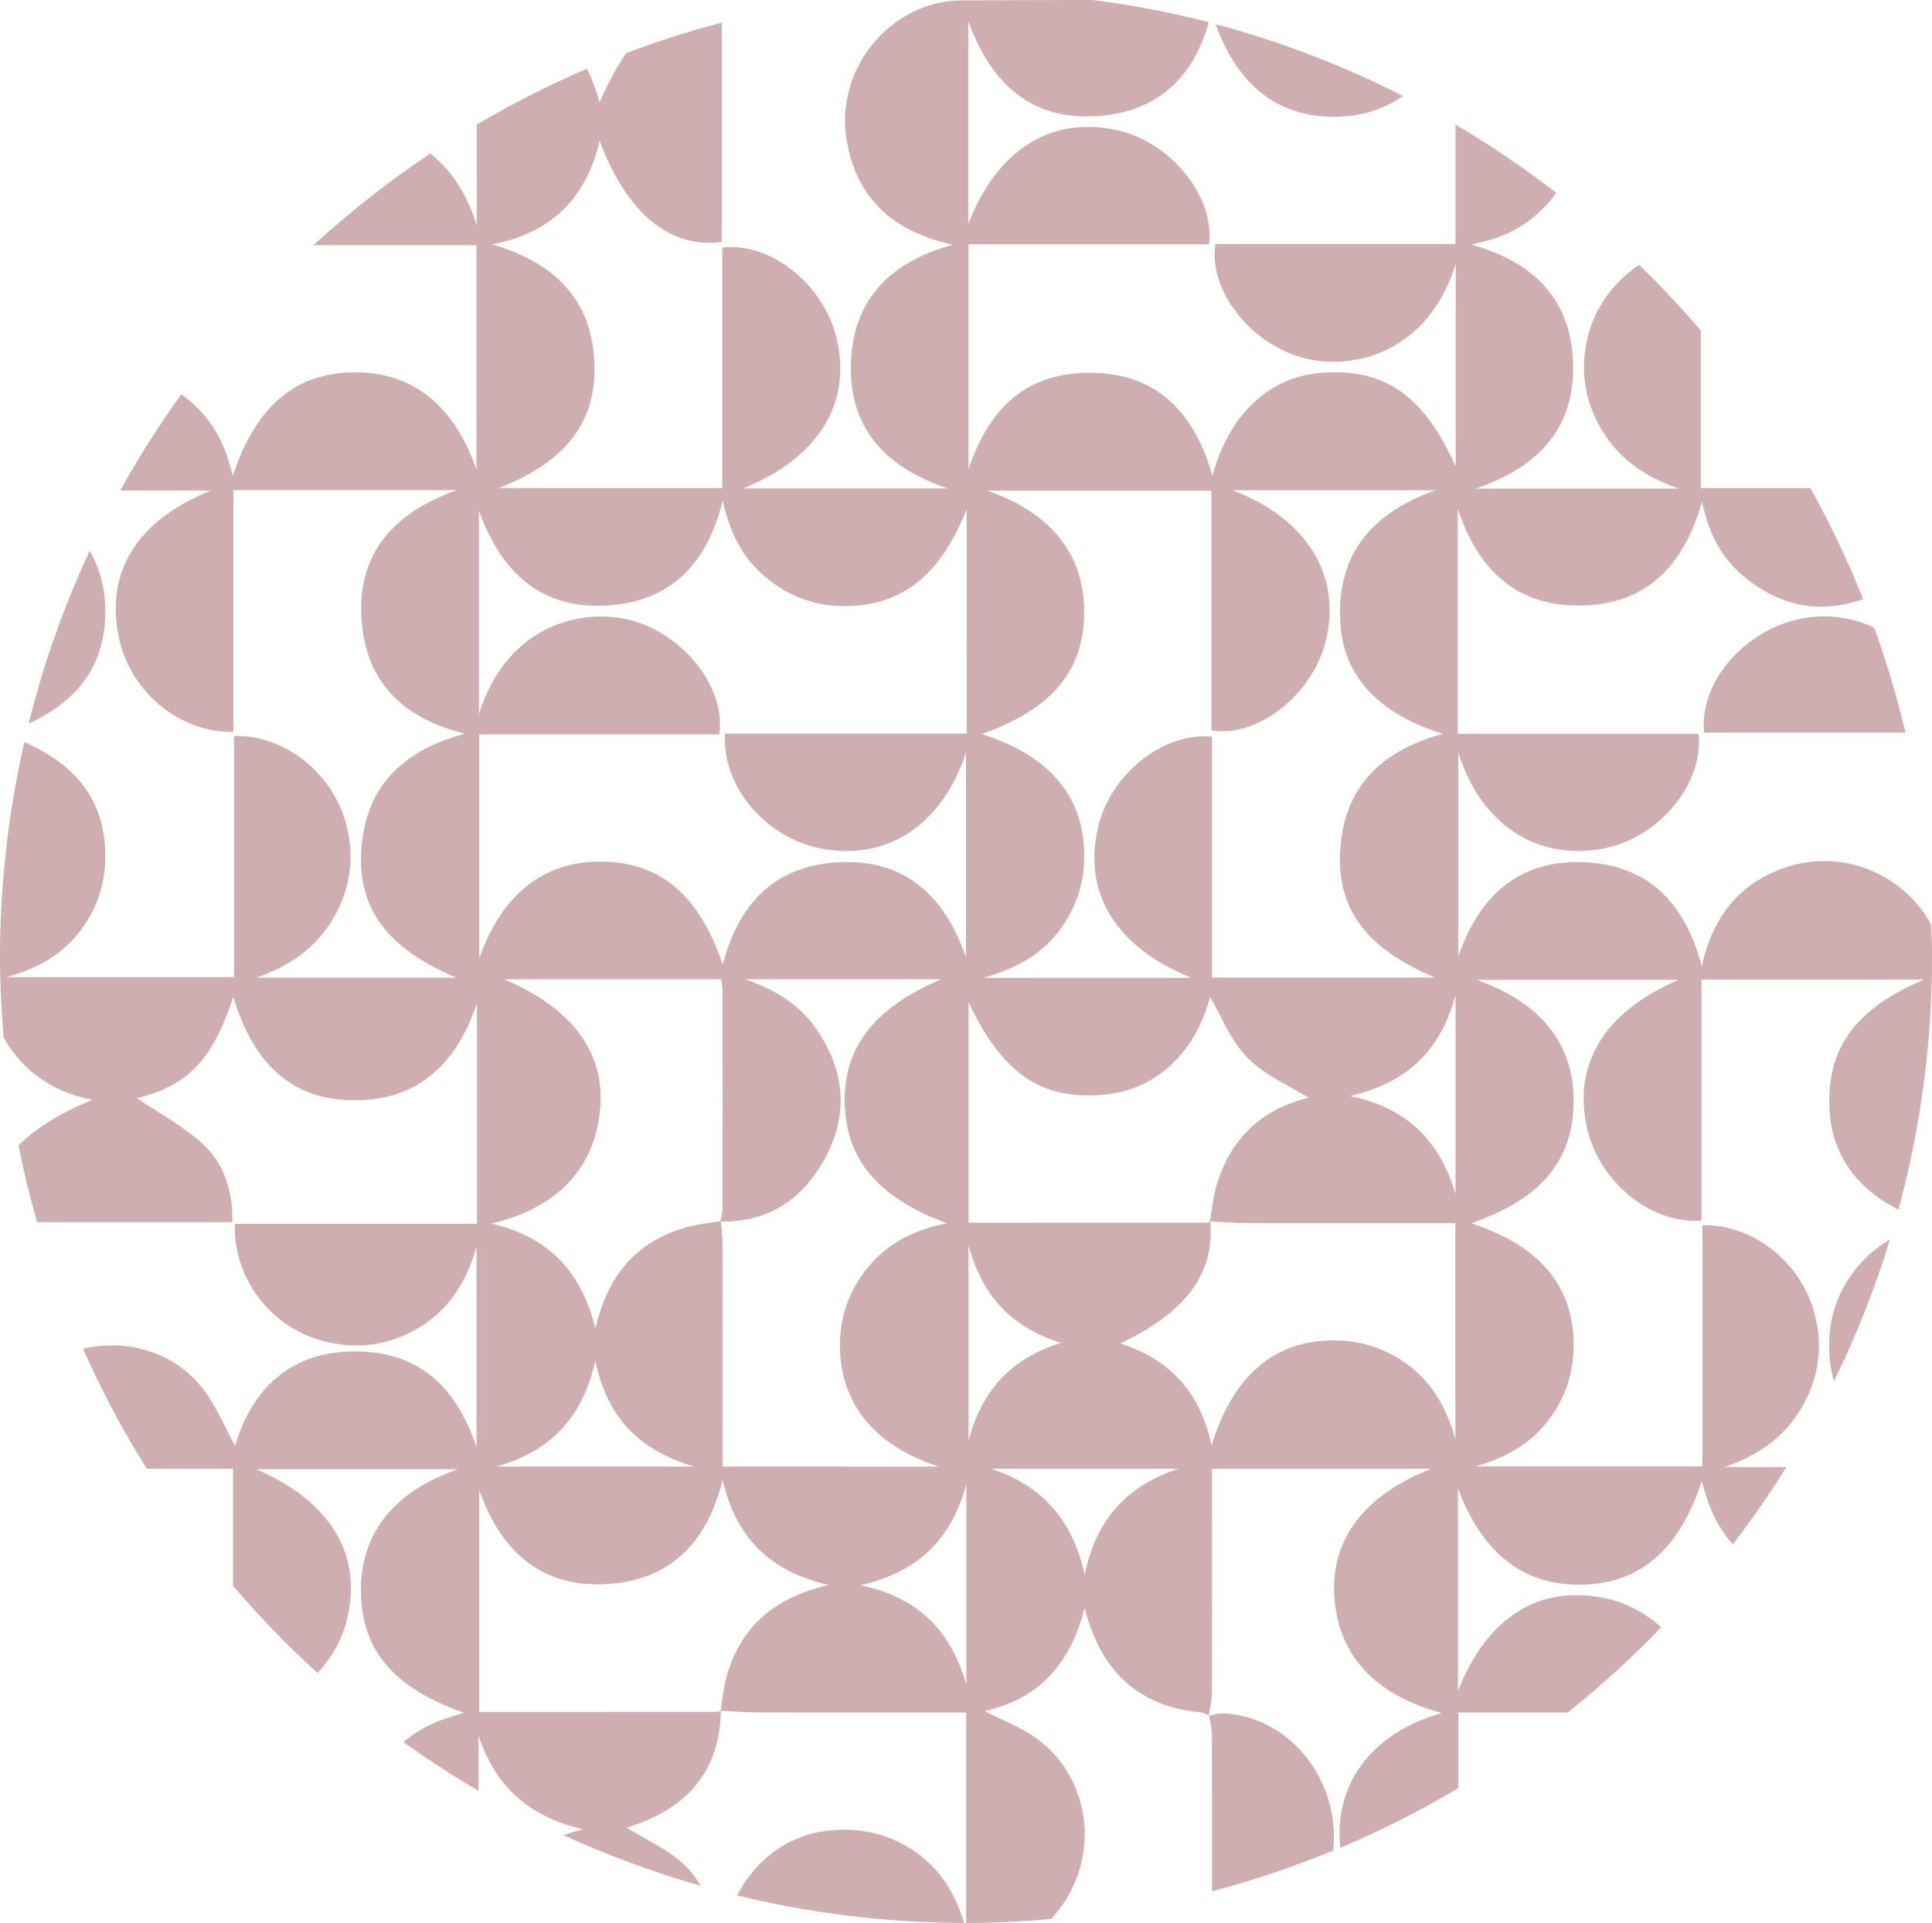 <svg version="1.1" x="0px" y="0px" width="145.067px" height="144.426px" viewBox="0 0 145.067 144.426" enable-background="new 0 0 145.067 144.426" xml:space="preserve" xmlns="http://www.w3.org/2000/svg" xmlns:xlink="http://www.w3.org/1999/xlink" xmlns:xml="http://www.w3.org/XML/1998/namespace">
  <g id="图层_1"/>
  <g id="图层_2"/>
  <g id="图层_3"/>
  <g id="图层_4"/>
  <g id="图层_5"/>
  <g id="图层_6"/>
  <g id="图层_7"/>
  <g id="图层_8">
    <path fill="#CEAEB0" d="M63.572,10.533c0.755,4.438,3.567,6.894,7.974,7.848c-4.494,1.23-7.355,3.884-7.637,8.551
		c-0.306,5.069,2.45,8.141,7.269,9.753c-5.206,0-10.214,0-15.371,0c5.737-2.322,8.255-6.56,6.948-11.506
		c-1.036-3.918-4.967-7.015-8.524-6.584c0,5.994,0,12.007,0,18.064c-5.621,0-11.098,0-16.799,0c4.735-1.82,7.115-4.649,7.198-8.627
		c0.109-5.214-2.727-8.237-7.669-9.68c4.419-0.859,7.034-3.423,8.065-7.77c2.021,5.433,5.304,8.126,9.169,7.588
		c0-5.486,0-10.979,0-16.468c-2.448,0.638-4.842,1.407-7.182,2.287c-0.703,1.028-1.365,2.26-1.993,3.713
		c-0.257-0.939-0.572-1.783-0.941-2.543c-2.862,1.222-5.622,2.632-8.281,4.197c0,2.49,0,5.005,0,7.588
		c-0.733-2.454-1.989-4.221-3.485-5.412c-3.102,2.071-6.036,4.373-8.776,6.885c4.077,0,8.152,0,12.24,0c0,5.616,0,11.081,0,16.846
		c-1.698-4.886-4.881-7.34-9.186-7.299c-4.424,0.042-7.366,2.534-9.106,7.753c-0.184-0.603-0.329-1.171-0.528-1.72
		c-0.663-1.827-1.853-3.327-3.349-4.379c-1.661,2.311-3.196,4.718-4.581,7.221c2.279,0,4.542,0,6.814,0
		c-5.505,2.225-7.912,6.039-6.942,10.933c0.811,4.092,4.447,7.228,8.621,7.21c0-6.076,0-12.088,0-18.168c5.614,0,11.089,0,16.766,0
		c-5.01,1.789-7.717,5.111-7.073,10.386c0.533,4.365,3.382,6.841,7.697,7.903c-4.69,1.257-7.557,4.021-7.788,8.923
		c-0.204,4.338,2.027,7.215,7.136,9.406c-5.102,0-10.061,0-15.02,0c2.381-0.811,4.39-2.137,5.713-4.335
		c1.35-2.244,1.717-4.652,1.042-7.193c-1.021-3.846-4.626-6.729-8.423-6.63c0,5.998,0,12.003,0,18.114c-5.702,0-11.254,0-17.074,0
		c2.399-0.657,4.26-1.755,5.614-3.593c1.344-1.824,1.911-3.869,1.781-6.132c-0.209-3.627-2.189-6.231-6.065-7.925
		C0.646,60.935,0,66.337,0,71.892c0,2.019,0.104,4.013,0.266,5.99c0.193,0.361,0.406,0.718,0.664,1.062
		c1.489,1.987,3.49,3.168,6.015,3.66c-2.413,0.984-4.268,2.135-5.556,3.43c0.385,1.95,0.86,3.867,1.398,5.758
		c4.852,0,9.716,0,14.656,0c0.048-2.316-0.598-4.385-2.205-5.857c-1.54-1.411-3.443-2.427-4.952-3.457
		c3.764-0.917,5.67-2.836,7.228-7.6c1.497,4.92,4.255,7.57,8.622,7.748c4.98,0.203,8.076-2.488,9.674-7.276
		c0,5.598,0,10.983,0,16.564c-6.109,0-12.148,0-18.177,0c-0.12,4.086,2.658,7.738,6.589,8.793c2.524,0.678,4.942,0.373,7.205-0.974
		c2.249-1.337,3.567-3.382,4.354-6.075c0,5.125,0,9.965,0,15.046c-1.419-4.271-4.017-6.919-8.369-7.18
		c-5.315-0.319-8.435,2.579-9.76,7.067c-0.778-1.382-1.463-3.149-2.612-4.528c-2.146-2.575-5.601-3.527-8.808-2.761
		c1.389,3.126,2.989,6.136,4.788,9.011c2.152,0,4.304,0,6.478,0c0,2.947,0,5.876,0,8.796c1.983,2.309,4.096,4.504,6.351,6.547
		c1.009-1.089,1.785-2.424,2.162-3.872c1.286-4.934-1.124-8.993-6.767-11.437c4.929,0,9.89,0,15.156,0
		c-4.824,1.653-7.289,4.807-7.299,9.054c-0.011,4.466,2.41,7.37,7.74,9.242c-0.34,0.102-0.638,0.195-0.939,0.283
		c-1.393,0.407-2.605,1.065-3.611,1.911c1.816,1.304,3.693,2.526,5.629,3.661c0-1.39,0-2.78,0-4.169
		c1.228,3.713,3.666,6.107,7.877,7.057c-0.515,0.128-1.006,0.277-1.473,0.446c3.309,1.518,6.75,2.792,10.304,3.805
		c-0.314-0.494-0.652-0.972-1.057-1.39c-1.267-1.307-3.093-2.072-4.526-2.981c4.063-1.222,6.995-3.828,7.084-8.78
		c-0.008,0-0.015-0.001-0.023-0.001c0.001-0.004,0.001-0.007,0.002-0.011c-0.075,0.039-0.149,0.096-0.224,0.097
		c-5.933,0.005-11.865,0.005-17.9,0.005c0-5.55,0-11.055,0-16.662c1.722,4.875,5.007,7.581,10.233,7.002
		c4.427-0.49,6.945-3.349,8.043-7.776c0.982,4.308,3.521,6.89,7.963,7.897c-4.065,0.949-6.633,3.139-7.675,6.921
		c-0.225,0.817-0.298,1.676-0.44,2.517c0.008-0.004,0.015-0.009,0.023-0.013c0,0.009-0.001,0.016-0.001,0.025
		c0.94,0.045,1.879,0.125,2.819,0.127c5.167,0.013,10.335,0.006,15.592,0.006c0,5.223,0,10.365,0,15.806
		c2.147,0,4.267-0.112,6.367-0.295c0.887-0.937,1.589-2.068,2.031-3.353c1.26-3.665,0.118-7.799-3.003-10.132
		c-1.235-0.923-2.747-1.476-4.015-2.136c3.955-0.863,6.491-3.476,7.511-7.771c1.202,4.742,3.99,7.415,8.741,7.875
		c0.2,0.019,0.391,0.145,0.585,0.226c0.086-0.563,0.238-1.126,0.24-1.69c0.019-5.081,0.011-10.162,0.011-15.243
		c0-0.522,0-1.044,0-1.594c5.568,0,10.925,0,16.462,0c-5.02,1.953-7.517,5.267-7.287,9.503c0.24,4.43,3.015,7.489,8.032,8.821
		c-0.155,0.06-0.276,0.115-0.401,0.155c-4.958,1.555-7.677,5.326-7.174,9.984c3.066-1.29,6.019-2.794,8.854-4.476
		c0-1.89,0-3.778,0-5.681c2.803,0,5.513,0,8.216,0c2.481-1.979,4.828-4.116,7.029-6.398c-1.193-1.091-2.679-1.882-4.32-2.208
		c-4.909-0.976-8.759,1.456-10.948,6.986c0-5.054,0-10.015,0-15.209c1.864,4.955,4.968,7.308,9.312,7.227
		c4.353-0.082,7.299-2.608,8.988-7.756c0.121,0.39,0.229,0.725,0.328,1.062c0.419,1.419,1.111,2.656,2.009,3.669
		c1.432-1.867,2.776-3.805,4.025-5.809c-1.548,0-3.099,0-4.643,0c2.381-0.813,4.391-2.138,5.714-4.337
		c1.35-2.243,1.717-4.652,1.042-7.193c-1.021-3.845-4.623-6.727-8.423-6.631c0,5.997,0,12.002,0,18.113c-5.701,0-11.251,0-17.061,0
		c2.384-0.657,4.243-1.752,5.595-3.587c1.344-1.824,1.914-3.867,1.785-6.13c-0.234-4.109-2.762-6.94-7.682-8.547
		c5.194-1.772,7.655-4.68,7.696-9.093c0.04-4.297-2.398-7.466-7.276-9.184c5.246,0,10.207,0,15.155,0
		c-5.646,2.408-8.072,6.486-6.794,11.435c1.005,3.891,4.86,6.956,8.516,6.637c0-3.011,0-6.038,0-9.065c0-2.984,0-5.968,0-9.03
		c5.617,0,11.107,0,16.713,0c-5.254,2.228-7.406,5.281-7.087,9.942c0.221,3.218,2.019,5.761,5.166,7.331
		c1.632-6.044,2.518-12.394,2.518-18.953c0-0.82-0.035-1.632-0.062-2.446c-2.034-3.72-6.557-5.774-10.946-4.291
		c-3.476,1.174-5.469,3.723-6.281,7.42c-1.202-4.574-3.835-7.499-8.554-7.802c-5.021-0.323-8.114,2.377-9.735,7.079
		c0-5.086,0-10.046,0-15.354c1.716,5.512,6.038,8.227,11.026,7.205c4.075-0.834,7.395-4.814,7.03-8.588c-5.997,0-12.01,0-18.089,0
		c0-5.627,0-11.111,0-16.886c1.514,4.514,4.293,7.183,8.892,7.249c5.128,0.074,8.065-2.866,9.451-7.804
		c0.459,2.214,1.315,3.998,2.854,5.372c2.748,2.453,5.899,3.141,9.242,1.953c-1.149-2.875-2.47-5.661-3.962-8.341
		c-2.722,0-5.458,0-8.226,0c0-3.972,0-7.904,0-11.825c-1.467-1.718-3.011-3.368-4.63-4.942c-1.836,1.216-3.294,3.144-3.845,5.347
		c-0.625,2.497-0.271,4.863,1.047,7.07c1.334,2.234,3.364,3.566,5.786,4.392c-4.976,0-9.951,0-15.261,0
		c4.851-1.664,7.554-4.707,7.3-9.668c-0.243-4.735-3.131-7.416-7.644-8.663c0.622-0.159,1.142-0.268,1.648-0.424
		c1.95-0.599,3.596-1.86,4.745-3.456c-2.407-1.861-4.932-3.575-7.566-5.127c0,2.991,0,5.959,0,8.966c-6.033,0-12.042,0-18.026,0
		c-0.543,3.449,2.603,7.447,6.522,8.533c3.798,1.053,9.47-0.387,11.518-7.051c0,5.228,0,10.197,0,15.239
		c-2.358-5.328-5.35-7.41-10.056-7.049c-3.95,0.304-6.908,3.047-8.213,7.725c-1.41-4.974-4.438-7.913-9.689-7.718
		c-4.474,0.167-7.162,2.822-8.625,7.233c0-5.759,0-11.233,0-16.891c6.118,0,12.096,0,18.06,0c0.451-3.517-2.775-7.563-6.701-8.522
		c-4.988-1.218-9.2,1.323-11.377,7.002c0-5.134,0-10.088,0-15.255c1.813,5.084,5.209,7.777,10.521,7.059
		c4.072-0.55,6.472-3.143,7.545-6.967C87.926,0.937,85.013,0.389,82.048,0c-3.281,0.009-6.563,0.008-9.844,0.031
		C66.819,0.068,62.67,5.229,63.572,10.533z M81.448,118.249c-0.923-4.123-3.24-6.706-7.048-7.942c4.7,0,9.399,0,14.099,0
		C84.692,111.551,82.314,114.051,81.448,118.249z M109.293,89.672c-1.214-4.041-3.662-6.461-7.925-7.356
		c4.178-0.974,6.765-3.282,7.925-7.582C109.293,79.879,109.293,84.621,109.293,89.672z M74.122,36.848c5.764,0,11.227,0,16.839,0
		c0,6.016,0,12.024,0,18.005c3.419,0.572,7.469-2.585,8.531-6.511c1.341-4.957-1.284-9.399-6.966-11.523c5.149,0,10.1,0,15.258,0
		c-5.008,1.784-7.598,5.091-7.105,10.38c0.352,3.773,3.03,6.493,7.679,7.917c-4.695,1.264-7.56,4.075-7.739,9.037
		c-0.155,4.274,2.109,7.15,7.131,9.267c-5.626,0-11.115,0-16.745,0c0-6.085,0-12.096,0-18.092c-3.657-0.364-7.603,2.811-8.543,6.748
		c-1.186,4.966,1.283,9.042,6.989,11.361c-5.151,0-10.159,0-15.596,0c2.587-0.726,4.469-1.849,5.824-3.734
		c1.354-1.884,1.874-3.984,1.696-6.291c-0.304-3.953-2.882-6.76-7.655-8.281c5.294-1.881,7.694-4.762,7.686-9.225
		C81.399,41.668,78.94,38.516,74.122,36.848z M72.724,75.275c2.536,5.365,5.457,7.363,10.165,6.944
		c3.918-0.349,6.888-3.186,7.972-7.346c0.822,1.394,1.523,3.257,2.798,4.559c1.304,1.332,3.17,2.115,4.604,3.021
		c-3.356,0.784-5.924,2.975-6.965,6.753c-0.225,0.818-0.299,1.678-0.442,2.519c0.007-0.004,0.015-0.009,0.022-0.012
		c0.001,0.008,0,0.016,0.001,0.025c0.938,0.045,1.876,0.125,2.814,0.127c5.163,0.013,10.325,0.006,15.587,0.006
		c0,5.367,0,10.646,0,16.221c-0.692-2.447-1.808-4.333-3.696-5.683c-1.926-1.377-4.075-1.9-6.422-1.691
		c-3.917,0.348-6.73,3.017-8.193,7.864c-0.789-3.927-3.07-6.453-6.841-7.686c4.949-2.345,7.089-5.272,6.751-9.157
		c-0.008,0-0.017-0.001-0.025-0.001c0.001-0.004,0.001-0.007,0.002-0.011c-0.075,0.039-0.15,0.097-0.224,0.097
		c-5.939,0.005-11.877,0.005-17.908,0.005C72.724,86.27,72.724,80.765,72.724,75.275z M72.722,93.507
		c1.028,3.891,3.292,6.187,6.934,7.354c-3.642,1.148-5.884,3.424-6.934,7.337C72.722,103.157,72.722,98.523,72.722,93.507z
		 M37.266,110.146c4.106-1.152,6.486-3.702,7.429-7.946c0.901,4.241,3.25,6.723,7.426,7.946
		C47.017,110.146,42.279,110.146,37.266,110.146z M54.259,110.148c0-0.536,0-1.06,0-1.584c0-5.079,0.004-10.158-0.006-15.237
		c-0.001-0.53-0.078-1.059-0.122-1.589c-0.011,0-0.022,0.002-0.033,0.001c0.002-0.009,0.004-0.018,0.006-0.027
		c-0.835,0.143-1.688,0.221-2.501,0.446c-3.769,1.044-5.968,3.577-6.899,7.632c-1.037-4.313-3.553-6.918-7.823-7.896
		c4.968-1.152,7.773-4.148,8.182-8.588c0.389-4.219-2.096-7.616-7.233-9.755c5.5,0,10.865,0,16.321,0
		c0.037,0.297,0.097,0.552,0.097,0.807c0.006,5.487,0.008,10.973-0.001,16.46c0,0.299-0.091,0.597-0.144,0.896
		c0.008-0.001,0.017-0.002,0.025-0.004c0.001,0.01,0.002,0.02,0.003,0.03c3.582,0.071,6.146-1.69,7.793-4.702
		c1.84-3.365,1.519-6.726-0.708-9.857c-1.302-1.831-3.148-2.91-5.254-3.633c4.862,0,9.725,0,14.71,0
		c-5.048,2.142-7.365,5.164-7.245,9.344c0.121,4.219,2.5,7.06,7.666,8.985c-2.401,0.474-4.355,1.444-5.839,3.211
		c-1.521,1.81-2.246,3.892-2.185,6.266c0.106,4.115,2.682,7.282,7.419,8.795C64.947,110.148,59.702,110.148,54.259,110.148z
		 M72.558,126.517c-1.219-4.165-3.701-6.572-7.958-7.457c4.224-0.967,6.784-3.304,7.958-7.593
		C72.558,116.631,72.558,121.384,72.558,126.517z M72.583,55.099c-6.081,0-12.118,0-18.139,0c-0.255,3.983,3.042,7.826,7.221,8.631
		c4.901,0.945,9.053-1.715,10.869-7.195c0,5.263,0,10.232,0,15.357c-1.682-4.835-4.858-7.552-10-7.1
		c-4.59,0.403-7.151,3.306-8.262,7.659c-1.773-5.226-4.688-7.695-9.101-7.738c-4.305-0.042-7.486,2.405-9.187,7.28
		c0-5.757,0-11.222,0-16.834c6.023,0,12.032,0,18.016,0c0.542-3.445-2.615-7.463-6.519-8.543c-3.728-1.031-9.416,0.285-11.523,7.023
		c0-5.192,0-10.142,0-15.297c1.783,5.007,5.114,7.704,10.375,7.064c4.36-0.53,6.847-3.376,7.93-7.797
		c0.529,2.366,1.473,4.263,3.185,5.708c1.729,1.46,3.714,2.209,5.988,2.205c4.262-0.009,7.176-2.293,9.146-7.281
		C72.583,43.877,72.583,49.389,72.583,55.099z M2.148,54.351c1.12-4.506,2.664-8.842,4.582-12.971
		c0.796,1.346,1.192,2.895,1.177,4.641C7.875,49.848,6,52.567,2.148,54.351z M141.905,93.112c-1.124,3.679-2.534,7.232-4.201,10.637
		c-0.274-0.946-0.388-1.976-0.349-3.107c0.077-2.225,0.899-4.14,2.372-5.784C140.371,94.139,141.101,93.57,141.905,93.112z
		 M91.279,1.818c4.913,1.311,9.614,3.131,14.058,5.389c-1.482,1.045-3.251,1.581-5.245,1.564
		C95.897,8.734,92.926,6.396,91.279,1.818z M72.391,144.422c-5.875-0.011-11.58-0.734-17.048-2.064
		c1.477-2.823,4.021-4.652,7.159-4.9c2.303-0.182,4.408,0.334,6.299,1.676C70.588,140.401,71.688,142.145,72.391,144.422z
		 M100.155,138.307c-0.009,0.231-0.034,0.458-0.061,0.684c-2.939,1.209-5.972,2.235-9.089,3.054
		c-0.001-3.926,0.002-7.852-0.01-11.778c-0.001-0.469-0.137-0.938-0.216-1.404c0.341-0.065,0.684-0.187,1.022-0.176
		C96.526,128.844,100.341,133.248,100.155,138.307z M140.729,47.14c0.93,2.562,1.705,5.196,2.345,7.884c-5.042,0-10.085,0-15.124,0
		c-0.395-4.207,3.749-8.435,8.486-8.715C137.949,46.219,139.415,46.532,140.729,47.14z" class="color c1"/>
  </g>
</svg>